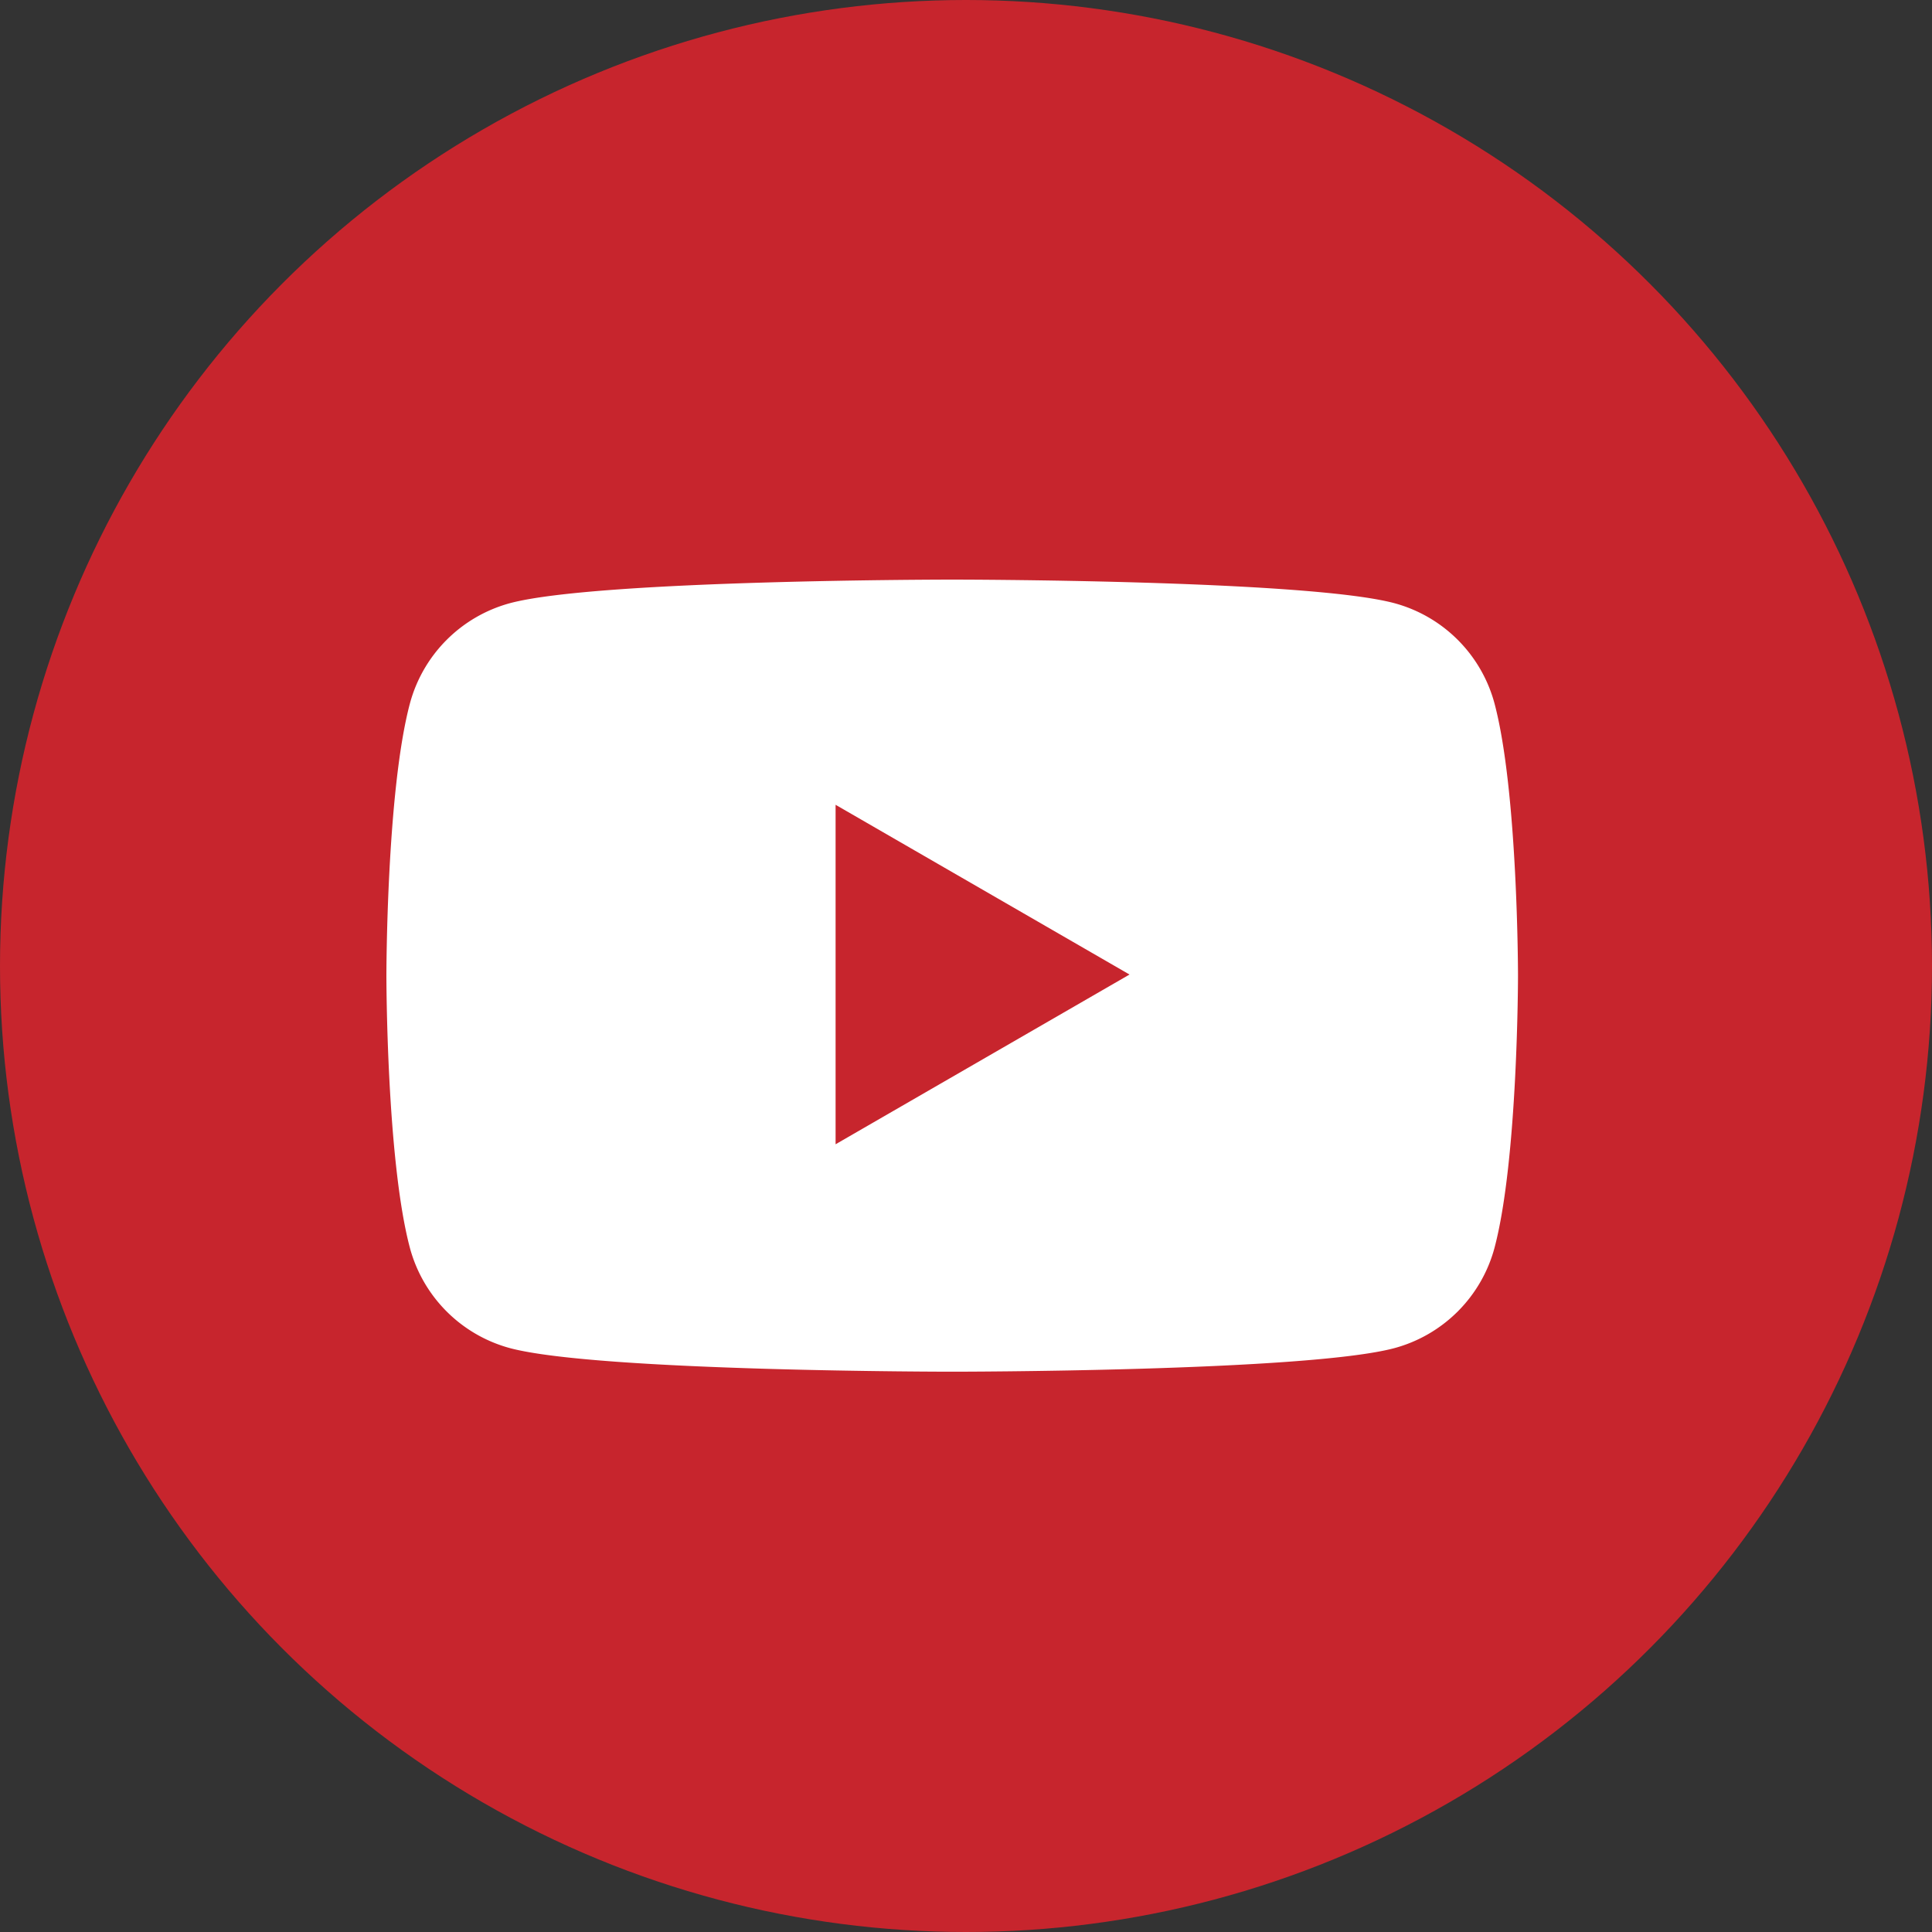 <svg viewBox="0 0 70 70" fill="none" xmlns="http://www.w3.org/2000/svg">
            <rect x="0" y="0" width="70" height="70" fill="#333333" stroke="none"/>
            <circle cx="35" cy="35" r="35" fill="#C7252D"/>
            <path fill-rule="evenodd" clip-rule="evenodd" d="M50.52 21.854a5.146 5.146 0 013.627 3.627C55 28.675 55 35.35 55 35.35s0 6.67-.853 9.868a5.146 5.146 0 01-3.628 3.628c-3.197.853-16.019.853-16.019.853s-12.815 0-16.02-.853a5.146 5.146 0 01-3.627-3.628C14 42.021 14 35.35 14 35.35s0-6.675.854-9.87a5.152 5.152 0 013.627-3.627C21.685 21 34.5 21 34.5 21s12.822 0 16.02.854zm-9.595 13.455l-10.65 6.15v-12.3l10.65 6.15z" fill="#fff"/></svg>